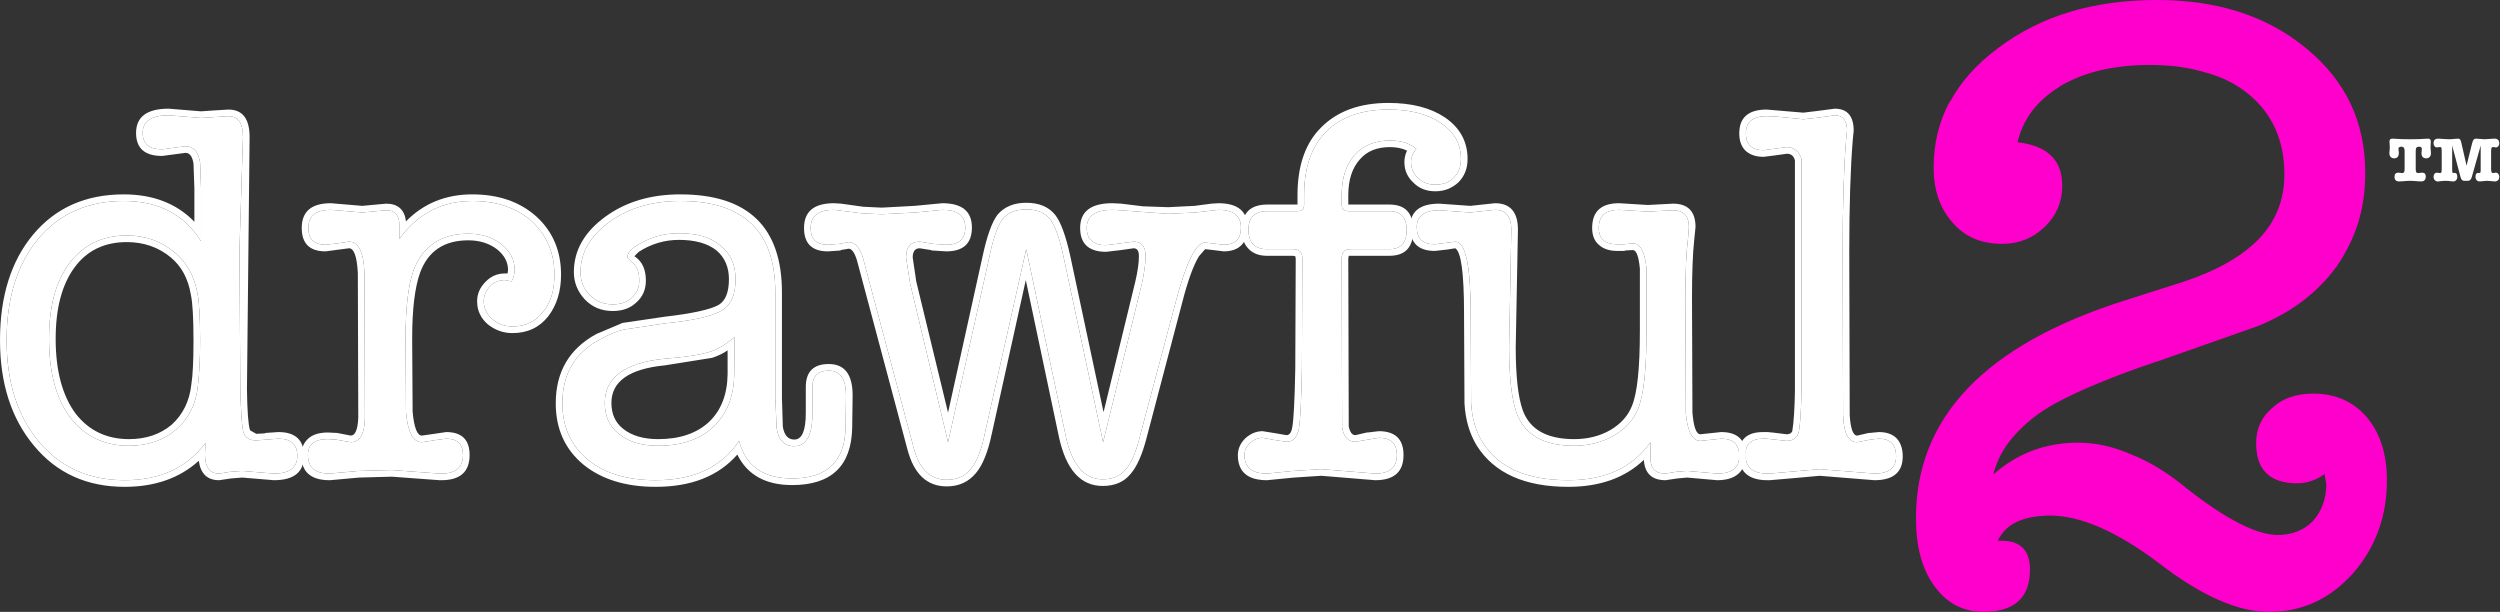 <?xml version="1.0" encoding="UTF-8" standalone="no"?>
<svg xmlns:xlink="http://www.w3.org/1999/xlink" height="69.25px" width="282.95px" xmlns="http://www.w3.org/2000/svg">
  <rect width="100%" height="100%" fill="#333333" stroke="none"/>
  <g transform="matrix(1.0, 0.0, 0.0, 1.0, 138.9, 74.4)">
    <use height="43.45" transform="matrix(1.0, 0.0, 0.0, 1.0, -138.9, -62.75)" width="215.35" xlink:href="#shape0"/>
    <use height="6.9" transform="matrix(1.0, 0.0, 0.0, 1.0, 131.55, -59.85)" width="12.5" xlink:href="#text0"/>
    <use height="69.25" transform="matrix(1.0, 0.0, 0.0, 1.0, 77.95, -74.4)" width="53.3" xlink:href="#shape1"/>
  </g>
  <defs>
    <g id="shape0" transform="matrix(1.0, 0.0, 0.0, 1.0, 138.9, 62.75)">
      <path d="M-116.15 -61.05 L-114.6 -61.15 -113.05 -61.25 Q-111.4 -61.25 -111.4 -58.9 L-111.8 -46.05 -111.7 -30.35 Q-111.6 -26.3 -111.35 -25.5 -111.05 -24.55 -109.9 -24.55 L-108.7 -24.65 -107.4 -24.75 Q-105.25 -24.75 -105.25 -22.8 -105.25 -20.8 -107.9 -20.8 L-111.5 -21.1 -112.85 -21.0 -114.1 -20.8 Q-115.7 -20.8 -115.7 -22.95 L-115.65 -24.25 Q-118.8 -20.05 -124.8 -20.05 -130.8 -20.05 -134.5 -24.4 -138.15 -28.8 -138.15 -35.9 -138.15 -43.05 -134.55 -47.4 -130.95 -51.65 -124.9 -51.65 -119.0 -51.65 -116.15 -47.1 L-116.15 -53.1 -116.25 -56.0 Q-116.55 -57.85 -117.9 -57.85 L-120.55 -57.5 Q-122.75 -57.5 -122.75 -59.35 -122.75 -61.35 -119.8 -61.35 L-116.15 -61.05 M-133.35 -36.05 Q-133.35 -30.35 -130.95 -27.15 -128.5 -23.95 -124.3 -23.95 -121.1 -23.95 -118.95 -25.8 -116.8 -27.7 -116.5 -30.75 -116.25 -32.9 -116.25 -35.8 -116.25 -39.75 -116.55 -41.2 -117.1 -44.15 -119.1 -45.8 -121.4 -47.75 -124.55 -47.75 -128.65 -47.75 -131.05 -44.6 -133.35 -41.55 -133.35 -36.05" fill="#fff" fill-rule="evenodd" stroke="none"/>
      <path d="M-130.45 -44.15 Q-132.6 -41.25 -132.6 -36.05 -132.6 -30.65 -130.35 -27.6 -128.1 -24.7 -124.3 -24.7 -121.4 -24.7 -119.45 -26.35 -117.55 -28.1 -117.25 -30.85 -117.0 -32.4 -117.0 -35.8 -117.0 -39.7 -117.3 -41.05 -117.75 -43.75 -119.55 -45.25 -121.65 -47.0 -124.55 -47.0 -128.35 -47.0 -130.45 -44.15 M-133.35 -36.05 Q-133.35 -41.55 -131.05 -44.6 -128.65 -47.75 -124.55 -47.75 -121.4 -47.75 -119.1 -45.8 -117.1 -44.15 -116.55 -41.2 -116.25 -39.75 -116.25 -35.8 -116.25 -32.9 -116.5 -30.75 -116.8 -27.7 -118.95 -25.8 -121.1 -23.95 -124.3 -23.95 -128.5 -23.95 -130.95 -27.15 -133.35 -30.35 -133.35 -36.05 M-113.05 -61.25 L-114.6 -61.15 -116.15 -61.05 -119.8 -61.35 Q-122.75 -61.35 -122.75 -59.35 -122.75 -57.5 -120.55 -57.5 L-117.9 -57.85 Q-116.55 -57.85 -116.25 -56.0 L-116.15 -53.1 -116.15 -47.1 Q-119.0 -51.65 -124.9 -51.65 -130.95 -51.65 -134.55 -47.4 -138.15 -43.05 -138.15 -35.9 -138.15 -28.8 -134.5 -24.4 -130.8 -20.05 -124.8 -20.05 -118.8 -20.05 -115.65 -24.25 L-115.7 -22.95 Q-115.7 -20.8 -114.1 -20.8 L-112.85 -21.0 -111.5 -21.1 -107.9 -20.8 Q-105.25 -20.8 -105.25 -22.8 -105.25 -24.75 -107.4 -24.75 L-108.7 -24.65 -109.9 -24.55 Q-111.05 -24.55 -111.35 -25.5 -111.6 -26.3 -111.7 -30.35 L-111.8 -46.05 -111.4 -58.9 Q-111.4 -61.25 -113.05 -61.25 M-119.8 -62.1 L-116.15 -61.8 -114.7 -61.9 -113.05 -62.0 Q-110.65 -62.0 -110.65 -58.9 L-110.95 -30.35 Q-110.9 -26.6 -110.6 -25.7 L-109.9 -25.3 -108.95 -25.35 -108.85 -25.4 -107.4 -25.5 Q-104.5 -25.5 -104.5 -22.8 -104.5 -20.05 -107.9 -20.05 L-111.5 -20.35 -112.75 -20.25 -114.1 -20.05 Q-116.1 -20.05 -116.4 -22.25 -119.65 -19.3 -124.8 -19.3 -131.2 -19.3 -135.05 -23.95 -138.9 -28.55 -138.9 -35.9 -138.9 -43.35 -135.15 -47.85 -131.35 -52.4 -124.9 -52.4 -119.9 -52.4 -116.9 -49.3 L-116.9 -53.1 -117.0 -55.9 Q-117.2 -57.1 -117.9 -57.1 L-120.55 -56.75 Q-123.5 -56.75 -123.5 -59.35 -123.5 -62.1 -119.8 -62.1" fill="#fff" fill-rule="evenodd" stroke="none"/>
      <path d="M-93.7 -48.95 L-93.7 -47.35 Q-90.6 -51.65 -85.45 -51.65 -81.3 -51.65 -78.7 -49.35 -76.15 -46.95 -76.15 -43.3 -76.15 -40.6 -77.45 -39.1 -78.7 -37.45 -80.9 -37.45 -82.2 -37.45 -83.2 -38.3 -84.15 -39.15 -84.15 -40.3 -84.15 -41.2 -83.45 -42.0 -82.75 -42.7 -81.75 -42.7 L-81.0 -42.55 Q-80.65 -43.2 -80.65 -43.85 -80.65 -45.55 -82.15 -46.75 -83.65 -47.95 -85.9 -47.95 -90.5 -47.95 -92.1 -43.8 -93.0 -41.25 -93.0 -36.1 L-92.95 -27.75 Q-92.65 -24.35 -91.15 -24.35 L-89.55 -24.6 -88.4 -24.75 Q-86.5 -24.75 -86.5 -22.9 -86.5 -20.8 -88.95 -20.8 L-89.15 -20.8 -94.55 -21.2 -98.3 -21.1 -101.6 -20.8 Q-104.05 -20.8 -104.05 -22.9 -104.05 -24.7 -101.8 -24.7 L-100.9 -24.65 -99.2 -24.35 Q-97.65 -24.35 -97.6 -27.1 L-97.65 -43.55 Q-97.8 -47.05 -99.4 -47.05 L-100.75 -46.85 -102.05 -46.7 Q-104.0 -46.7 -104.0 -48.6 -104.0 -50.65 -101.45 -50.65 L-97.9 -50.35 -95.2 -50.6 Q-93.7 -50.6 -93.7 -48.95" fill="#fff" fill-rule="evenodd" stroke="none"/>
      <path d="M-95.2 -51.35 Q-93.2 -51.35 -92.95 -49.35 -89.95 -52.4 -85.45 -52.4 -81.0 -52.4 -78.2 -49.9 -75.4 -47.35 -75.4 -43.3 -75.4 -40.5 -76.85 -38.6 -78.35 -36.7 -80.9 -36.7 -82.45 -36.7 -83.7 -37.7 -84.9 -38.75 -84.9 -40.3 -84.9 -41.55 -83.95 -42.5 -83.05 -43.45 -81.75 -43.45 L-81.45 -43.45 -81.4 -43.85 Q-81.4 -45.15 -82.6 -46.15 -83.95 -47.2 -85.9 -47.2 -90.0 -47.2 -91.35 -43.55 -92.25 -41.05 -92.25 -36.1 L-92.2 -27.8 Q-91.95 -25.1 -91.15 -25.1 L-89.75 -25.3 -88.4 -25.5 Q-85.75 -25.5 -85.75 -22.9 -85.75 -20.05 -88.95 -20.05 L-89.15 -20.05 -94.55 -20.45 -98.25 -20.35 -101.55 -20.05 -101.6 -20.05 Q-104.8 -20.05 -104.8 -22.9 -104.8 -23.8 -104.3 -24.45 -103.55 -25.45 -101.8 -25.45 L-100.75 -25.4 -99.2 -25.1 Q-98.45 -25.1 -98.35 -27.1 L-98.4 -43.5 Q-98.55 -46.3 -99.4 -46.3 L-100.55 -46.15 -102.05 -45.95 Q-104.75 -45.95 -104.75 -48.6 -104.75 -51.4 -101.45 -51.4 L-97.9 -51.1 -95.2 -51.35 M-93.7 -48.95 Q-93.7 -50.6 -95.2 -50.6 L-97.9 -50.35 -101.45 -50.65 Q-104.0 -50.65 -104.0 -48.6 -104.0 -46.7 -102.05 -46.7 L-100.75 -46.85 -99.4 -47.05 Q-97.8 -47.05 -97.65 -43.55 L-97.6 -27.1 Q-97.65 -24.35 -99.2 -24.35 L-100.9 -24.65 -101.8 -24.7 Q-104.05 -24.7 -104.05 -22.9 -104.05 -20.8 -101.6 -20.8 L-98.3 -21.1 -94.55 -21.2 -89.15 -20.8 -88.95 -20.8 Q-86.5 -20.8 -86.5 -22.9 -86.5 -24.75 -88.4 -24.75 L-89.55 -24.6 -91.15 -24.35 Q-92.65 -24.35 -92.95 -27.75 L-93.0 -36.1 Q-93.0 -41.25 -92.1 -43.8 -90.5 -47.95 -85.9 -47.95 -83.65 -47.95 -82.15 -46.75 -80.65 -45.55 -80.65 -43.85 -80.65 -43.2 -81.0 -42.55 L-81.75 -42.7 Q-82.75 -42.7 -83.45 -42.0 -84.15 -41.2 -84.15 -40.3 -84.15 -39.15 -83.2 -38.3 -82.2 -37.45 -80.9 -37.45 -78.7 -37.45 -77.45 -39.1 -76.15 -40.6 -76.15 -43.3 -76.15 -46.95 -78.7 -49.35 -81.3 -51.65 -85.45 -51.65 -90.6 -51.65 -93.7 -47.35 L-93.7 -48.95" fill="#fff" fill-rule="evenodd" stroke="none"/>
      <path d="M-73.2 -43.6 Q-73.2 -46.9 -69.9 -49.3 -66.65 -51.65 -61.9 -51.65 -51.15 -51.65 -51.15 -41.3 L-51.15 -29.35 -51.0 -25.95 Q-50.7 -23.9 -49.0 -23.9 -46.95 -23.9 -46.95 -27.65 L-46.95 -30.6 Q-46.95 -32.45 -45.1 -32.45 -43.15 -32.45 -43.15 -29.65 L-43.2 -25.95 Q-43.35 -20.25 -49.25 -20.25 -54.15 -20.25 -55.25 -24.5 -58.2 -20.05 -64.7 -20.05 -69.55 -20.05 -72.4 -22.4 -75.25 -24.8 -75.25 -28.75 -75.25 -33.7 -71.05 -35.95 -69.45 -36.85 -68.3 -37.1 L-63.65 -37.8 Q-58.65 -38.3 -57.15 -39.3 -55.65 -40.2 -55.65 -42.8 -55.65 -45.25 -57.35 -46.6 -58.95 -48.0 -62.05 -48.0 -64.75 -48.0 -67.0 -46.5 -67.9 -45.9 -67.9 -45.25 L-67.35 -44.7 Q-66.55 -44.1 -66.55 -42.65 -66.55 -41.45 -67.4 -40.7 -68.2 -39.95 -69.55 -39.95 -71.1 -39.95 -72.15 -41.0 -73.2 -42.05 -73.2 -43.6 M-63.7 -33.8 Q-70.45 -33.1 -70.45 -28.8 -70.45 -26.5 -68.8 -25.25 -67.2 -23.95 -64.4 -23.95 -60.45 -23.95 -58.15 -26.1 -55.85 -28.3 -55.8 -32.05 L-55.75 -36.25 Q-57.25 -35.0 -58.5 -34.6 -60.25 -34.05 -63.7 -33.8" fill="#fff" fill-rule="evenodd" stroke="none"/>
      <path d="M-64.4 -24.7 Q-60.75 -24.7 -58.65 -26.65 -56.6 -28.6 -56.55 -32.05 L-56.55 -34.75 Q-57.25 -34.25 -58.3 -33.9 L-63.65 -33.05 Q-69.7 -32.45 -69.7 -28.8 -69.7 -26.9 -68.35 -25.85 -66.9 -24.7 -64.4 -24.7 M-58.15 -26.1 Q-60.45 -23.95 -64.4 -23.95 -67.2 -23.95 -68.8 -25.25 -70.45 -26.5 -70.45 -28.8 -70.45 -33.1 -63.7 -33.8 -60.25 -34.05 -58.5 -34.6 -57.25 -35.0 -55.75 -36.25 L-55.8 -32.05 Q-55.85 -28.3 -58.15 -26.1 M-66.6 -45.9 L-67.1 -45.4 -66.95 -45.3 Q-65.8 -44.45 -65.8 -42.65 -65.8 -41.1 -66.9 -40.15 -67.9 -39.2 -69.55 -39.2 -71.45 -39.2 -72.7 -40.5 -73.95 -41.85 -73.95 -43.6 -73.95 -47.3 -70.35 -49.9 -66.9 -52.4 -61.9 -52.4 -50.4 -52.4 -50.4 -41.3 L-50.4 -29.35 -50.3 -26.1 Q-50.05 -24.65 -49.0 -24.65 -47.7 -24.65 -47.7 -27.65 L-47.7 -30.6 Q-47.7 -33.2 -45.1 -33.2 -42.4 -33.2 -42.4 -29.65 L-42.45 -25.95 Q-42.6 -19.5 -49.25 -19.5 -53.75 -19.5 -55.45 -22.95 -58.65 -19.3 -64.7 -19.3 -69.75 -19.3 -72.85 -21.8 -76.0 -24.4 -76.0 -28.75 -76.0 -34.1 -71.4 -36.6 L-68.45 -37.85 -63.7 -38.55 Q-58.95 -39.1 -57.55 -39.9 -56.4 -40.6 -56.4 -42.8 -56.4 -44.85 -57.8 -46.05 -59.3 -47.25 -62.05 -47.25 -64.5 -47.25 -66.6 -45.9 M-66.55 -42.65 Q-66.55 -44.1 -67.35 -44.7 L-67.9 -45.25 Q-67.9 -45.9 -67.0 -46.5 -64.75 -48.0 -62.05 -48.0 -58.95 -48.0 -57.35 -46.6 -55.65 -45.25 -55.65 -42.8 -55.65 -40.2 -57.15 -39.3 -58.65 -38.3 -63.65 -37.8 L-68.3 -37.1 Q-69.45 -36.85 -71.05 -35.95 -75.25 -33.7 -75.25 -28.75 -75.25 -24.8 -72.4 -22.4 -69.55 -20.05 -64.7 -20.05 -58.2 -20.05 -55.25 -24.5 -54.15 -20.25 -49.25 -20.25 -43.35 -20.25 -43.2 -25.95 L-43.15 -29.65 Q-43.15 -32.45 -45.1 -32.45 -46.95 -32.45 -46.95 -30.6 L-46.95 -27.65 Q-46.95 -23.9 -49.0 -23.9 -50.7 -23.9 -51.0 -25.95 L-51.15 -29.35 -51.15 -41.3 Q-51.15 -51.65 -61.9 -51.65 -66.65 -51.65 -69.9 -49.3 -73.2 -46.9 -73.2 -43.6 -73.2 -42.05 -72.15 -41.0 -71.1 -39.95 -69.55 -39.95 -68.2 -39.95 -67.4 -40.7 -66.55 -41.45 -66.55 -42.65" fill="#fff" fill-rule="evenodd" stroke="none"/>
      <path d="M-6.7 -50.2 L-3.6 -50.35 -1.0 -50.65 Q1.55 -50.65 1.55 -48.65 1.55 -46.7 -0.4 -46.7 L-2.5 -46.95 Q-4.05 -46.95 -5.8 -40.35 L-9.85 -25.15 Q-10.5 -22.4 -11.5 -21.25 -12.45 -20.15 -14.1 -20.15 -17.25 -20.15 -18.3 -25.15 L-22.75 -46.2 -27.4 -25.5 Q-28.0 -22.5 -29.05 -21.3 -30.0 -20.1 -31.75 -20.1 -34.55 -20.1 -35.5 -23.75 L-41.2 -45.1 Q-41.75 -47.0 -42.85 -47.0 L-43.9 -46.8 -45.2 -46.7 Q-47.15 -46.7 -47.15 -48.6 -47.15 -50.65 -44.5 -50.65 L-41.3 -50.25 -39.1 -50.15 -35.3 -50.35 -32.25 -50.65 Q-29.65 -50.65 -29.65 -48.65 -29.65 -46.7 -31.8 -46.7 L-33.3 -46.8 -34.8 -47.05 Q-36.35 -47.05 -36.35 -45.25 L-35.9 -42.35 -31.6 -24.35 -26.95 -45.2 Q-26.3 -48.45 -25.4 -49.65 -24.5 -50.7 -22.75 -50.7 -20.95 -50.7 -20.05 -49.6 -19.15 -48.35 -18.5 -45.2 L-14.05 -24.35 -9.65 -42.35 Q-9.25 -44.2 -9.25 -45.35 L-9.25 -45.45 Q-9.25 -47.05 -10.6 -47.05 L-12.15 -46.85 -13.7 -46.65 Q-15.9 -46.65 -15.9 -48.6 -15.9 -50.65 -13.0 -50.65 L-12.1 -50.6 -6.7 -50.2" fill="#fff" fill-rule="evenodd" stroke="none"/>
      <path d="M-13.0 -51.4 L-12.0 -51.35 -9.55 -51.05 -6.7 -50.95 -3.7 -51.1 -1.8 -51.35 -1.0 -51.4 Q2.3 -51.4 2.3 -48.65 2.3 -47.35 1.6 -46.65 0.9 -45.95 -0.4 -45.95 L-1.6 -46.1 -2.5 -46.2 -3.2 -45.4 Q-4.15 -43.85 -5.1 -40.15 L-9.1 -24.95 Q-9.85 -22.0 -10.95 -20.75 -12.05 -19.4 -14.1 -19.4 -17.85 -19.4 -19.05 -24.95 L-22.8 -42.7 -26.65 -25.3 Q-27.3 -22.2 -28.45 -20.85 -29.7 -19.35 -31.75 -19.35 -35.1 -19.35 -36.2 -23.55 L-41.9 -44.9 Q-42.3 -46.25 -42.85 -46.25 L-43.75 -46.1 -43.75 -46.05 -45.2 -45.95 Q-47.9 -45.95 -47.9 -48.6 -47.9 -51.4 -44.5 -51.4 L-43.7 -51.35 -41.2 -51.0 -39.1 -50.9 -35.4 -51.1 -32.25 -51.4 Q-28.9 -51.4 -28.9 -48.65 -28.9 -45.95 -31.8 -45.95 L-33.4 -46.05 -33.45 -46.05 -33.55 -46.1 -34.8 -46.3 Q-35.6 -46.3 -35.6 -45.25 L-35.2 -42.55 -31.6 -27.7 -27.7 -45.35 Q-26.95 -48.85 -26.0 -50.1 -24.85 -51.45 -22.75 -51.45 -20.55 -51.45 -19.45 -50.05 -18.5 -48.8 -17.75 -45.35 L-14.0 -27.75 -10.4 -42.55 Q-10.0 -44.3 -10.0 -45.35 L-10.0 -45.45 Q-10.0 -46.3 -10.6 -46.3 L-12.0 -46.1 -13.7 -45.9 Q-16.65 -45.9 -16.65 -48.6 -16.65 -51.4 -13.0 -51.4 M-6.7 -50.2 L-12.1 -50.6 -13.0 -50.65 Q-15.9 -50.65 -15.9 -48.6 -15.9 -46.65 -13.7 -46.65 L-12.15 -46.85 -10.6 -47.05 Q-9.25 -47.05 -9.25 -45.45 L-9.25 -45.35 Q-9.25 -44.2 -9.65 -42.35 L-14.05 -24.35 -18.5 -45.2 Q-19.15 -48.35 -20.05 -49.6 -20.95 -50.7 -22.75 -50.7 -24.5 -50.7 -25.4 -49.65 -26.3 -48.45 -26.95 -45.2 L-31.6 -24.35 -35.9 -42.35 -36.35 -45.25 Q-36.35 -47.05 -34.8 -47.05 L-33.3 -46.8 -31.8 -46.7 Q-29.65 -46.7 -29.65 -48.65 -29.65 -50.65 -32.25 -50.65 L-35.3 -50.35 -39.1 -50.15 -41.3 -50.25 -44.5 -50.65 Q-47.15 -50.65 -47.15 -48.6 -47.15 -46.7 -45.2 -46.7 L-43.9 -46.8 -42.85 -47.0 Q-41.75 -47.0 -41.2 -45.1 L-35.5 -23.75 Q-34.55 -20.1 -31.75 -20.1 -30.0 -20.1 -29.05 -21.3 -28.0 -22.5 -27.4 -25.5 L-22.75 -46.2 -18.3 -25.15 Q-17.25 -20.15 -14.1 -20.15 -12.45 -20.15 -11.5 -21.25 -10.5 -22.4 -9.85 -25.15 L-5.8 -40.35 Q-4.05 -46.95 -2.5 -46.95 L-0.4 -46.7 Q1.55 -46.7 1.55 -48.65 1.55 -50.65 -1.0 -50.65 L-3.6 -50.35 -6.7 -50.2" fill="#fff" fill-rule="evenodd" stroke="none"/>
      <path d="M11.2 -59.5 Q13.7 -62.0 18.25 -62.0 22.0 -62.0 24.2 -60.45 26.45 -58.95 26.45 -56.4 26.45 -55.1 25.65 -54.3 24.85 -53.5 23.55 -53.5 22.35 -53.5 21.6 -54.25 20.8 -55.0 20.8 -56.05 20.8 -56.85 21.4 -57.55 20.3 -58.5 18.4 -58.5 15.9 -58.5 14.4 -56.85 12.95 -55.15 12.95 -52.3 L12.95 -51.25 Q12.95 -50.5 13.75 -50.5 L18.35 -50.5 Q20.3 -50.5 20.3 -48.35 20.3 -46.2 18.35 -46.2 L13.95 -46.2 Q12.95 -46.2 12.95 -45.15 L13.0 -26.0 Q13.3 -24.4 14.5 -24.4 L17.15 -24.85 Q19.2 -24.85 19.2 -22.9 19.2 -20.8 16.75 -20.8 L10.65 -21.3 7.45 -21.1 4.5 -20.8 Q1.95 -20.8 1.95 -22.9 1.95 -23.65 2.55 -24.25 3.25 -24.85 4.0 -24.85 L5.35 -24.6 6.7 -24.4 Q7.8 -24.4 8.1 -25.85 8.35 -27.15 8.45 -32.7 L8.5 -45.15 Q8.5 -46.2 7.45 -46.2 L4.5 -46.2 Q2.4 -46.2 2.4 -48.4 2.4 -50.5 4.55 -50.5 L7.95 -50.5 Q8.7 -50.5 8.7 -51.25 L8.7 -52.3 Q8.7 -57.0 11.2 -59.5" fill="#fff" fill-rule="evenodd" stroke="none"/>
      <path d="M8.7 -52.3 L8.7 -51.25 Q8.7 -50.5 7.95 -50.5 L4.55 -50.5 Q2.4 -50.5 2.4 -48.4 2.4 -46.2 4.5 -46.2 L7.45 -46.2 Q8.5 -46.2 8.5 -45.15 L8.45 -32.7 Q8.35 -27.15 8.1 -25.85 7.8 -24.4 6.7 -24.4 L5.35 -24.6 4.0 -24.85 Q3.25 -24.85 2.55 -24.25 1.95 -23.65 1.95 -22.9 1.95 -20.8 4.5 -20.8 L7.45 -21.1 10.65 -21.3 16.75 -20.8 Q19.2 -20.8 19.2 -22.9 19.2 -24.85 17.15 -24.85 L14.5 -24.4 Q13.3 -24.4 13.0 -26.0 L12.95 -45.15 Q12.95 -46.2 13.95 -46.2 L18.35 -46.2 Q20.3 -46.2 20.3 -48.35 20.3 -50.5 18.35 -50.5 L13.75 -50.5 Q12.95 -50.5 12.95 -51.25 L12.95 -52.3 Q12.95 -55.15 14.4 -56.85 15.9 -58.5 18.4 -58.5 20.3 -58.5 21.4 -57.55 20.8 -56.85 20.8 -56.05 20.8 -55.0 21.6 -54.25 22.35 -53.5 23.55 -53.5 24.85 -53.5 25.65 -54.3 26.45 -55.1 26.45 -56.4 26.45 -58.95 24.2 -60.45 22.0 -62.0 18.25 -62.0 13.7 -62.0 11.2 -59.5 8.7 -57.0 8.7 -52.3 M7.95 -51.25 L7.95 -52.3 Q7.95 -57.35 10.65 -60.0 13.4 -62.75 18.25 -62.75 22.2 -62.75 24.65 -61.1 27.2 -59.35 27.2 -56.4 27.2 -54.8 26.15 -53.75 25.05 -52.75 23.55 -52.75 22.05 -52.75 21.1 -53.7 20.05 -54.65 20.05 -56.05 20.05 -56.75 20.35 -57.35 19.55 -57.75 18.4 -57.75 16.2 -57.75 15.0 -56.35 13.7 -54.9 13.7 -52.3 L13.7 -51.25 18.35 -51.25 Q21.05 -51.25 21.05 -48.35 21.05 -45.45 18.35 -45.45 L13.75 -45.45 13.7 -45.15 13.75 -26.15 Q13.95 -25.15 14.5 -25.15 L15.8 -25.45 15.9 -25.45 17.15 -25.6 Q19.95 -25.6 19.95 -22.9 19.95 -20.05 16.75 -20.05 L10.65 -20.55 7.55 -20.35 4.5 -20.05 Q1.2 -20.05 1.2 -22.9 1.2 -23.95 2.05 -24.8 2.95 -25.6 4.0 -25.6 L5.55 -25.35 6.7 -25.15 Q7.2 -25.15 7.35 -26.0 7.6 -27.25 7.7 -32.7 L7.75 -45.15 7.7 -45.4 7.45 -45.45 4.5 -45.45 Q3.15 -45.45 2.4 -46.25 1.65 -47.0 1.65 -48.4 1.65 -51.25 4.55 -51.25 L7.95 -51.25" fill="#fff" fill-rule="evenodd" stroke="none"/>
      <path d="M25.8 -47.05 L23.5 -46.75 Q21.45 -46.75 21.45 -48.7 21.45 -50.6 24.0 -50.6 L27.5 -50.35 30.3 -50.65 Q32.15 -50.65 32.15 -48.4 L31.9 -35.1 Q31.9 -30.05 32.75 -27.65 34.1 -23.95 39.25 -23.95 41.75 -23.95 43.75 -25.1 45.75 -26.25 46.5 -28.15 47.45 -30.4 47.45 -36.9 L47.45 -44.05 Q47.15 -46.85 45.9 -46.85 L44.85 -46.75 44.15 -46.75 Q42.05 -46.75 42.05 -48.6 42.05 -50.65 44.35 -50.65 L46.0 -50.55 47.6 -50.45 50.45 -50.6 Q52.25 -50.6 52.25 -48.7 L52.15 -47.4 Q51.85 -45.15 51.85 -40.75 L51.9 -27.6 Q52.2 -24.5 53.55 -24.5 L55.9 -24.75 Q57.95 -24.75 57.95 -22.8 57.95 -20.8 55.45 -20.8 L52.05 -21.1 50.8 -21.0 49.6 -20.8 Q47.9 -20.8 47.9 -22.5 L47.9 -24.35 Q44.85 -20.05 38.6 -20.05 31.55 -20.05 28.9 -24.35 27.75 -26.15 27.6 -28.8 L27.55 -38.95 Q27.55 -47.05 25.8 -47.05" fill="#fff" fill-rule="evenodd" stroke="none"/>
      <path d="M32.15 -48.4 Q32.15 -50.65 30.3 -50.65 L27.5 -50.35 24.0 -50.6 Q21.45 -50.6 21.45 -48.7 21.45 -46.75 23.5 -46.75 L25.8 -47.05 Q27.55 -47.05 27.55 -38.95 L27.6 -28.8 Q27.75 -26.15 28.9 -24.35 31.55 -20.05 38.6 -20.05 44.85 -20.05 47.9 -24.35 L47.9 -22.5 Q47.9 -20.8 49.6 -20.8 L50.8 -21.0 52.05 -21.1 55.45 -20.8 Q57.95 -20.8 57.95 -22.8 57.95 -24.75 55.9 -24.75 L53.55 -24.5 Q52.2 -24.5 51.9 -27.6 L51.85 -40.75 Q51.85 -45.15 52.15 -47.4 L52.25 -48.7 Q52.25 -50.6 50.45 -50.6 L47.6 -50.45 46.0 -50.55 44.35 -50.65 Q42.05 -50.65 42.05 -48.6 42.05 -46.75 44.15 -46.75 L44.85 -46.75 45.9 -46.85 Q47.15 -46.85 47.45 -44.05 L47.45 -36.9 Q47.45 -30.4 46.5 -28.15 45.75 -26.25 43.75 -25.1 41.75 -23.95 39.25 -23.95 34.1 -23.95 32.75 -27.65 31.9 -30.05 31.9 -35.1 L32.15 -48.4 M30.3 -51.4 Q32.9 -51.4 32.9 -48.4 L32.65 -35.1 Q32.65 -30.2 33.45 -27.95 34.65 -24.7 39.25 -24.7 41.6 -24.7 43.4 -25.75 45.15 -26.8 45.8 -28.45 46.7 -30.6 46.7 -36.9 L46.7 -44.0 Q46.5 -46.1 45.9 -46.1 L45.05 -46.05 44.95 -46.0 44.15 -46.0 Q42.8 -46.0 42.05 -46.7 41.3 -47.35 41.3 -48.6 41.3 -51.4 44.35 -51.4 L47.6 -51.2 50.45 -51.35 Q53.0 -51.35 53.0 -48.7 L52.85 -47.25 Q52.6 -44.85 52.6 -40.75 L52.65 -27.7 Q52.85 -25.25 53.55 -25.25 L55.9 -25.5 Q58.7 -25.5 58.7 -22.8 58.7 -21.85 58.15 -21.1 57.35 -20.05 55.45 -20.05 L52.05 -20.35 50.95 -20.25 49.6 -20.05 Q47.3 -20.05 47.15 -22.35 43.95 -19.3 38.6 -19.3 31.2 -19.3 28.25 -23.95 27.0 -26.0 26.85 -28.75 L26.8 -38.95 Q26.8 -45.75 25.8 -46.3 L24.85 -46.15 23.5 -46.0 Q20.7 -46.0 20.7 -48.7 20.7 -51.35 24.0 -51.35 L27.5 -51.1 30.3 -51.4" fill="#fff" fill-rule="evenodd" stroke="none"/>
      <path d="M62.2 -61.2 L65.2 -60.9 67.0 -61.1 68.75 -61.35 Q70.15 -61.35 70.15 -59.6 L70.05 -58.7 Q69.65 -53.9 69.65 -45.8 L69.7 -27.4 Q69.8 -24.35 71.3 -24.35 L72.8 -24.65 73.75 -24.75 Q75.7 -24.75 75.7 -22.75 75.7 -20.8 73.25 -20.8 L67.05 -21.3 64.2 -21.05 61.4 -20.8 61.15 -20.8 Q58.65 -20.8 58.65 -22.95 58.65 -24.75 60.65 -24.75 L61.05 -24.75 63.3 -24.5 Q64.35 -24.5 64.65 -25.4 64.9 -26.2 65.0 -30.15 L65.0 -56.4 Q64.55 -57.75 63.3 -57.75 L60.7 -57.4 Q58.7 -57.4 58.7 -59.3 58.7 -61.25 61.05 -61.25 L62.2 -61.2" fill="#fff" fill-rule="evenodd" stroke="none"/>
      <path d="M61.05 -62.0 L65.2 -61.65 66.85 -61.85 68.75 -62.1 Q70.9 -62.1 70.9 -59.6 L70.8 -58.6 Q70.4 -53.8 70.4 -45.8 L70.45 -27.4 Q70.6 -25.1 71.3 -25.1 L72.6 -25.4 72.7 -25.4 73.75 -25.5 Q75.05 -25.5 75.75 -24.8 76.45 -24.05 76.45 -22.75 76.45 -20.05 73.25 -20.05 L67.05 -20.55 64.3 -20.3 61.4 -20.05 61.15 -20.05 Q57.9 -20.05 57.9 -22.95 57.9 -25.5 60.65 -25.5 L61.2 -25.5 61.6 -25.45 61.7 -25.45 63.3 -25.25 Q63.8 -25.25 63.95 -25.6 64.2 -27.1 64.25 -30.15 L64.25 -56.25 Q64.05 -57.0 63.35 -57.0 L61.9 -56.8 60.7 -56.65 Q59.4 -56.65 58.65 -57.35 57.95 -58.05 57.95 -59.3 57.95 -62.0 61.05 -62.0 M68.75 -61.35 L67.0 -61.1 65.2 -60.9 62.2 -61.2 61.05 -61.25 Q58.7 -61.25 58.7 -59.3 58.7 -57.4 60.7 -57.4 L63.3 -57.75 Q64.55 -57.75 65.0 -56.4 L65.0 -30.15 Q64.9 -26.2 64.65 -25.4 64.35 -24.5 63.3 -24.5 L61.05 -24.75 60.65 -24.75 Q58.65 -24.75 58.65 -22.95 58.65 -20.8 61.15 -20.8 L61.4 -20.8 64.2 -21.05 67.05 -21.3 73.25 -20.8 Q75.7 -20.8 75.7 -22.75 75.7 -24.75 73.75 -24.75 L72.8 -24.65 71.3 -24.35 Q69.8 -24.35 69.7 -27.4 L69.65 -45.8 Q69.65 -53.9 70.05 -58.7 L70.15 -59.6 Q70.15 -61.35 68.75 -61.35" fill="#fff" fill-rule="evenodd" stroke="none"/>
    </g>
    <g id="text0" transform="matrix(1.0, 0.0, 0.0, 1.0, -0.15, -1.05)">
      <g transform="matrix(1.0, 0.0, 0.0, 1.0, 0.0, 0.0)">
        <use fill="#fff" height="6.9" transform="matrix(0.007, 0.0, 0.0, 0.007, 0.0, 7.0)" width="12.5" xlink:href="#font_American_Typewriter_Bold_T0"/>
        <use fill="#fff" height="6.9" transform="matrix(0.007, 0.0, 0.0, 0.007, 5.0, 7.0)" width="12.5" xlink:href="#font_American_Typewriter_Bold_M0"/>
      </g>
    </g>
    <g id="font_American_Typewriter_Bold_T0">
      <path d="M230.5 -130.0 Q265.0 -130.0 265.0 -193.5 L265.0 -488.5 Q265.0 -557.0 215.0 -557.0 165.0 -557.0 165.0 -522.0 165.0 -512.0 168.5 -491.0 172.0 -470.0 172.0 -460.0 172.0 -368.5 95.0 -368.5 59.5 -368.5 39.0 -391.5 18.5 -414.5 18.5 -453.5 18.5 -467.0 22.5 -502.0 25.5 -528.5 25.5 -551.0 25.5 -563.0 22.5 -601.0 20.5 -626.5 20.5 -642.0 20.5 -687.0 65.5 -687.0 89.0 -687.0 125.0 -684.0 207.0 -677.0 354.5 -677.0 503.0 -677.0 584.5 -684.0 620.5 -687.0 643.0 -687.0 689.0 -687.0 689.0 -642.0 689.0 -626.5 686.5 -596.5 684.0 -566.5 684.0 -551.0 684.0 -534.5 687.0 -502.0 691.0 -459.0 691.0 -452.5 691.0 -413.5 670.0 -391.0 649.0 -368.5 614.5 -368.5 537.5 -368.5 537.5 -456.5 537.5 -469.0 540.5 -489.5 543.5 -510.0 543.5 -520.0 543.5 -557.0 498.5 -557.0 469.0 -557.0 456.5 -541.5 444.5 -526.5 444.5 -488.5 L444.5 -193.5 Q444.5 -130.0 479.0 -130.0 490.5 -130.0 512.5 -133.5 534.5 -137.0 546.0 -137.0 607.0 -137.0 607.0 -76.0 607.0 5.0 530.5 5.0 500.5 5.0 460.0 1.0 398.5 -5.0 354.5 -5.0 309.0 -5.0 249.0 1.0 209.0 5.0 178.0 5.0 101.5 5.0 101.5 -69.5 101.5 -137.0 164.0 -137.0 175.0 -137.0 197.0 -133.5 219.0 -130.0 230.5 -130.0" fill-rule="evenodd" stroke="none"/>
    </g>
    <g id="font_American_Typewriter_Bold_M0">
      <path d="M467.0 -623.5 L552.0 -250.0 641.0 -608.5 Q652.5 -653.5 666.0 -670.0 680.0 -687.0 705.5 -687.0 728.0 -687.0 774.0 -682.0 820.0 -677.0 844.0 -677.0 868.5 -677.0 965.5 -685.0 L1006.5 -687.0 Q1040.5 -687.0 1061.0 -667.0 1081.5 -647.0 1081.5 -612.5 1081.5 -583.5 1065.5 -564.0 1049.5 -545.0 1026.0 -545.0 1017.0 -545.0 1000.5 -548.5 984.0 -552.0 977.0 -552.0 949.0 -552.0 949.0 -483.5 L949.0 -199.5 Q949.0 -130.0 976.0 -130.0 984.0 -130.0 1000.5 -133.5 1017.0 -137.0 1025.0 -137.0 1048.5 -137.0 1065.0 -118.0 1081.5 -98.5 1081.5 -69.5 1081.5 -35.0 1061.0 -15.0 1040.5 5.0 1006.5 5.0 987.0 5.0 941.0 -1.0 910.5 -5.0 879.5 -5.0 860.0 -5.0 822.5 0.0 784.5 5.0 765.0 5.0 734.0 5.0 715.5 -15.5 696.5 -36.0 696.5 -69.5 696.5 -133.0 738.5 -133.0 744.5 -133.0 747.5 -132.0 L754.5 -132.0 760.0 -131.0 Q776.0 -131.0 779.5 -153.5 780.5 -164.0 780.5 -188.5 L780.5 -574.5 Q709.0 -322.5 638.0 -70.5 619.5 -5.0 577.5 -5.0 L512.0 -5.0 Q471.0 -5.0 455.5 -63.5 L319.5 -574.5 319.5 -188.5 Q319.5 -140.5 328.5 -134.0 332.0 -131.0 340.0 -131.0 342.0 -131.0 346.0 -132.0 L352.5 -132.0 Q355.5 -133.0 361.5 -133.0 402.5 -133.0 402.5 -70.5 402.5 -36.0 384.0 -15.5 365.5 5.0 335.0 5.0 320.5 5.0 298.0 2.0 L262.0 -3.0 213.0 -5.0 Q178.0 -5.0 154.5 -2.0 L91.0 6.0 Q59.5 6.0 39.0 -15.5 18.5 -37.0 18.5 -69.5 18.5 -99.5 34.5 -118.5 50.0 -137.0 75.0 -137.0 83.0 -137.0 99.0 -133.5 114.5 -130.0 123.0 -130.0 143.5 -130.0 148.5 -156.5 150.5 -167.0 150.5 -199.5 L150.5 -483.5 Q150.5 -516.0 148.5 -525.5 143.5 -552.0 123.0 -552.0 114.5 -552.0 99.0 -548.5 83.0 -545.0 73.5 -545.0 50.0 -545.0 34.5 -564.0 18.5 -583.5 18.5 -612.5 18.5 -687.0 94.0 -687.0 119.0 -687.0 176.0 -682.0 233.5 -677.0 262.0 -677.0 308.0 -677.0 358.5 -683.0 392.0 -687.0 411.5 -687.0 437.0 -687.0 447.5 -675.0 457.5 -662.5 467.0 -623.5" fill-rule="evenodd" stroke="none"/>
    </g>
    <g id="shape1" transform="matrix(1.0, 0.0, 0.0, 1.0, -77.95, 74.4)">
      <path d="M77.95 -15.7 Q77.9 -32.85 101.45 -40.35 L108.35 -42.55 Q114.0 -44.45 116.85 -47.45 119.65 -50.45 119.65 -54.65 119.65 -60.35 115.65 -63.7 113.6 -65.4 110.9 -66.15 L110.85 -66.15 Q108.05 -67.05 104.45 -67.05 98.2 -67.05 94.1 -64.55 L94.15 -64.55 Q90.35 -62.2 89.45 -58.3 94.55 -57.7 94.5 -53.35 94.5 -50.65 92.55 -48.75 90.55 -46.8 87.7 -46.8 84.15 -46.8 82.1 -49.2 79.95 -51.6 79.95 -55.45 79.95 -59.55 81.8 -62.95 L81.85 -62.95 Q83.65 -66.3 87.3 -69.0 90.9 -71.7 95.35 -73.05 99.85 -74.4 105.2 -74.4 110.35 -74.4 114.55 -73.05 118.85 -71.65 122.15 -68.9 125.45 -66.2 127.15 -62.65 128.8 -59.15 128.8 -54.8 128.8 -51.8 128.0 -49.2 127.2 -46.65 125.6 -44.3 122.35 -39.8 116.65 -37.5 L105.15 -33.45 105.1 -33.45 Q98.15 -31.1 94.0 -28.9 90.95 -27.3 88.9 -24.9 87.3 -23.05 86.7 -20.7 90.8 -24.3 96.3 -24.3 99.3 -24.3 102.35 -22.95 105.4 -21.75 108.5 -19.2 L108.55 -19.15 Q115.25 -13.9 118.85 -13.85 121.35 -13.85 122.9 -15.45 124.35 -17.1 124.4 -19.55 L124.2 -20.75 Q122.75 -19.7 121.1 -19.7 116.45 -19.7 116.45 -24.25 116.45 -26.7 118.3 -28.25 120.0 -29.85 122.9 -29.85 126.7 -29.85 129.0 -27.15 131.25 -24.45 131.25 -20.05 131.25 -13.9 127.4 -9.5 123.5 -5.15 117.95 -5.15 112.65 -5.1 105.4 -10.7 98.35 -16.0 93.2 -16.05 90.6 -16.05 89.0 -15.15 87.85 -14.5 87.2 -13.2 L87.6 -13.2 Q90.85 -13.2 90.85 -9.95 90.85 -5.15 85.6 -5.15 82.15 -5.15 80.05 -8.05 77.95 -10.9 77.95 -15.7" fill="#ff00cc" fill-rule="evenodd" stroke="none"/>
    </g>
  </defs>
</svg>
